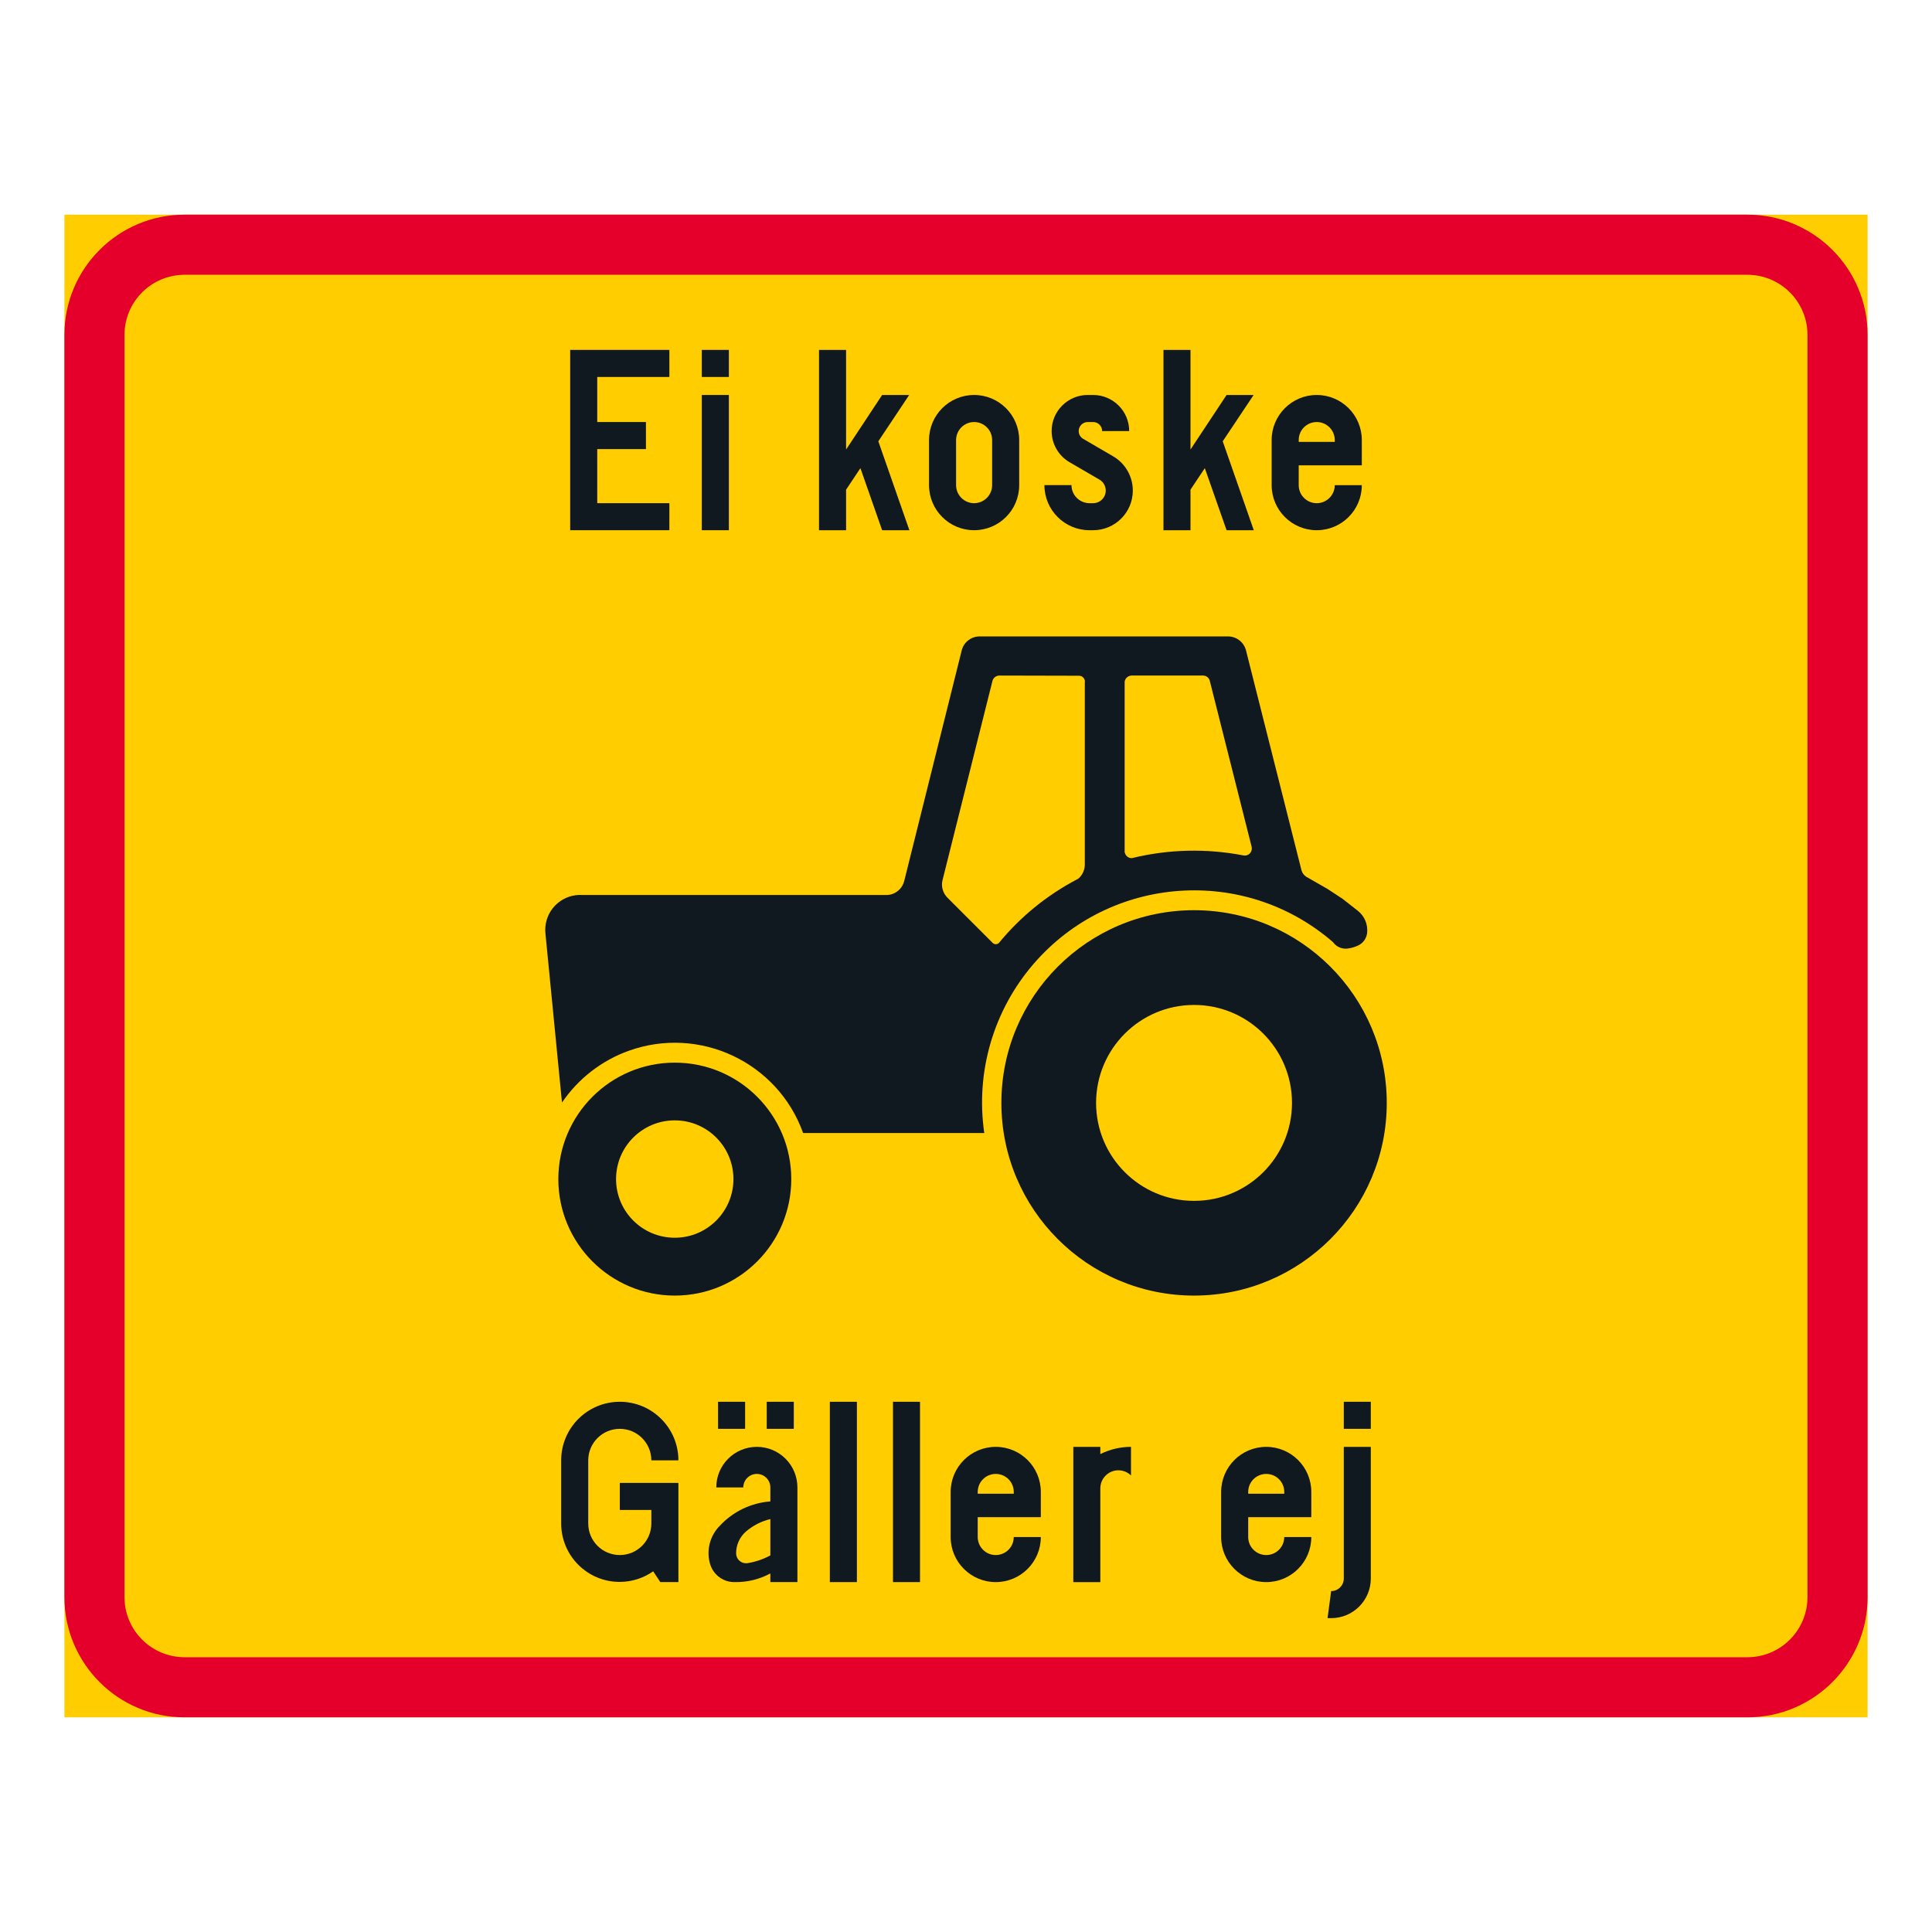 <?xml version="1.0" encoding="iso-8859-1"?>
<!-- Generator: Adobe Illustrator 16.0.0, SVG Export Plug-In . SVG Version: 6.00 Build 0)  -->
<!DOCTYPE svg PUBLIC "-//W3C//DTD SVG 1.1//EN" "http://www.w3.org/Graphics/SVG/1.1/DTD/svg11.dtd">
<svg version="1.1" id="Layer_1" xmlns="http://www.w3.org/2000/svg" xmlns:xlink="http://www.w3.org/1999/xlink" x="0px" y="0px"
	 width="425.197px" height="425.196px" viewBox="0 0 425.197 425.196" style="enable-background:new 0 0 425.197 425.196;"
	 xml:space="preserve">
<g id="LWPOLYLINE_32_">
	<rect x="14.174" y="47.242" style="fill:#FFCD00;" width="396.849" height="330.712"/>
</g>
<g id="LWPOLYLINE_31_">
	<path style="fill:#E4002B;" d="M40.627,377.954h343.941c14.608,0,26.454-11.845,26.454-26.458V73.701
		c0-14.613-11.846-26.459-26.454-26.459H40.627c-14.607,0-26.453,11.846-26.453,26.459v277.795
		C14.174,366.109,26.02,377.954,40.627,377.954z"/>
</g>
<g id="LWPOLYLINE_30_">
	<path style="fill:#FFCD00;" d="M40.627,364.724h343.941c7.304,0,13.223-5.918,13.223-13.228V73.701
		c0-7.305-5.919-13.228-13.223-13.228H40.627c-7.304,0-13.227,5.923-13.227,13.228v277.795
		C27.401,358.806,33.324,364.724,40.627,364.724z"/>
</g>
<g id="LWPOLYLINE_53_">
	<polygon style="fill:#101820;" points="125.488,116.691 147.316,116.691 147.316,110.741 131.442,110.741 131.442,98.837 
		142.157,98.837 142.157,92.882 131.442,92.882 131.442,82.961 147.316,82.961 147.316,77.007 125.488,77.007 	"/>
</g>
<g id="LWPOLYLINE_54_">
	<rect x="154.456" y="86.928" style="fill:#101820;" width="5.955" height="29.764"/>
</g>
<g id="LWPOLYLINE_55_">
	<rect x="154.456" y="77.007" style="fill:#101820;" width="5.955" height="5.954"/>
</g>
<g id="LWPOLYLINE_56_">
	<polygon style="fill:#101820;" points="186.208,116.691 180.252,116.691 180.252,77.007 186.208,77.007 186.208,98.938 
		194.141,86.928 200.095,86.928 193.302,97.122 200.141,116.7 194.141,116.691 189.363,103.031 186.208,107.765 	"/>
</g>
<g id="LWPOLYLINE_57_">
	<path style="fill:#101820;" d="M204.463,106.771c0,5.48,4.44,9.921,9.921,9.921s9.922-4.44,9.922-9.921v-9.922
		c0-5.48-4.441-9.921-9.922-9.921s-9.921,4.44-9.921,9.921V106.771z"/>
</g>
<g id="LWPOLYLINE_59_">
	<path style="fill:#101820;" d="M229.859,106.771c0,5.48,4.441,9.921,9.922,9.921h0.793c4.824,0,8.736-3.907,8.736-8.727
		c0-3.109-1.65-5.982-4.341-7.546l-6.584-3.839c-0.61-0.352-0.984-1.008-0.984-1.715c0-1.094,0.894-1.983,1.987-1.983h1.186
		c1.095,0,1.988,0.89,1.988,1.983h5.954c0-4.381-3.556-7.938-7.942-7.938h-1.186c-4.386,0-7.942,3.557-7.942,7.938
		c0,2.822,1.505,5.439,3.939,6.857l6.593,3.839c0.848,0.497,1.377,1.414,1.377,2.403c0,1.532-1.24,2.776-2.781,2.776h-0.793
		c-2.188,0-3.967-1.778-3.967-3.971H229.859z"/>
</g>
<g id="LWPOLYLINE_60_">
	<polygon style="fill:#101820;" points="262.003,116.691 256.058,116.691 256.058,77.007 262.003,77.007 262.003,98.938 
		269.946,86.928 275.9,86.928 269.097,97.122 275.937,116.7 269.946,116.691 265.158,103.031 262.003,107.765 	"/>
</g>
<g id="LWPOLYLINE_61_">
	<path style="fill:#101820;" d="M293.754,106.771h5.955c0,5.48-4.441,9.921-9.921,9.921c-5.48,0-9.922-4.44-9.922-9.921v-9.922
		c0-5.48,4.441-9.921,9.922-9.921c5.479,0,9.921,4.44,9.921,9.921v5.559h-13.888v4.363c0,2.192,1.769,3.971,3.967,3.971
		C291.976,110.741,293.754,108.963,293.754,106.771z"/>
</g>
<g id="LWPOLYLINE_63_">
	<path style="fill:#101820;" d="M145.328,348.19h3.976v-21.83h-12.9v5.955h6.946v2.781v0.195c0,3.835-3.112,6.944-6.946,6.944
		c-3.835,0-6.944-3.109-6.944-6.944v-13.893c0-3.83,3.109-6.939,6.944-6.939c3.834,0,6.946,3.109,6.946,6.939h5.954
		c0-7.121-5.781-12.894-12.9-12.894c-7.122,0-12.898,5.772-12.898,12.894v13.893c0.004,7.108,5.771,12.862,12.88,12.857
		c2.636-0.004,5.207-0.815,7.366-2.329L145.328,348.19z"/>
</g>
<g id="LWPOLYLINE_64_">
	<rect x="168.745" y="308.506" style="fill:#101820;" width="5.955" height="5.954"/>
</g>
<g id="LWPOLYLINE_65_">
	<rect x="158.03" y="308.506" style="fill:#101820;" width="5.955" height="5.954"/>
</g>
<g id="LWPOLYLINE_66_">
	<path style="fill:#101820;" d="M175.493,348.19h-5.954v-1.905c-2.39,1.29-5.07,1.946-7.788,1.905
		c-2.443,0.064-4.642-1.477-5.416-3.793c-0.967-3.046-0.155-6.374,2.106-8.627c2.899-3.113,6.857-5.015,11.098-5.334v-3.082
		c0-1.642-1.332-2.973-2.973-2.973c-1.642,0-2.982,1.331-2.982,2.973h-5.945c0-4.934,3.994-8.928,8.928-8.928
		c4.933,0,8.927,3.994,8.927,8.928V348.19z"/>
</g>
<g id="LWPOLYLINE_68_">
	<rect x="182.632" y="308.506" style="fill:#101820;" width="5.955" height="39.685"/>
</g>
<g id="LWPOLYLINE_69_">
	<rect x="196.53" y="308.506" style="fill:#101820;" width="5.945" height="39.685"/>
</g>
<g id="LWPOLYLINE_70_">
	<path style="fill:#101820;" d="M223.111,338.27h5.955c0,5.48-4.44,9.921-9.921,9.921s-9.922-4.44-9.922-9.921v-9.921
		c0-5.48,4.441-9.922,9.922-9.922s9.921,4.441,9.921,9.922v5.553h-13.888v4.368c0,2.188,1.778,3.967,3.967,3.967
		C221.342,342.236,223.111,340.458,223.111,338.27z"/>
</g>
<g id="LWPOLYLINE_72_">
	<path style="fill:#101820;" d="M242.161,327.555v20.636h-5.945v-29.764h5.945v1.592c2.098-1.045,4.404-1.592,6.748-1.592v6.292
		c-1.56-1.532-4.076-1.509-5.608,0.055C242.571,325.517,242.161,326.516,242.161,327.555z"/>
</g>
<g id="LWPOLYLINE_73_">
	<path style="fill:#101820;" d="M282.639,338.27h5.954c0,5.48-4.44,9.921-9.921,9.921s-9.921-4.44-9.921-9.921v-9.921
		c0-5.48,4.44-9.922,9.921-9.922s9.921,4.441,9.921,9.922v5.553h-13.888v4.368c0,2.188,1.778,3.967,3.967,3.967
		C280.87,342.236,282.639,340.458,282.639,338.27z"/>
</g>
<g id="LWPOLYLINE_75_">
	<path style="fill:#101820;" d="M301.688,318.427v28.971c0,4.824-3.902,8.727-8.727,8.727h-0.793l0.793-5.95
		c1.532,0,2.781-1.244,2.781-2.776v-28.971H301.688z"/>
</g>
<g id="LWPOLYLINE_76_">
	<rect x="295.743" y="308.506" style="fill:#101820;" width="5.945" height="5.954"/>
</g>
<g id="CIRCLE_9_">
	<path style="fill:#101820;" d="M174.143,259.501c0-14.156-11.472-25.633-25.633-25.633c-14.154,0-25.631,11.477-25.631,25.633
		c0,14.157,11.477,25.633,25.631,25.633C162.671,285.134,174.143,273.658,174.143,259.501L174.143,259.501z"/>
</g>
<g id="LWPOLYLINE_78_">
	<path style="fill:#101820;" d="M216.619,249.356h-39.867c-5.6-15.593-22.788-23.695-38.384-18.096
		c-5.978,2.151-11.115,6.137-14.686,11.394l-3.63-37.104c-0.059-0.497-0.068-0.998-0.031-1.491c0.328-4.24,4.025-7.409,8.266-7.08
		h66.757c1.869,0,3.502-1.272,3.958-3.087l12.675-50.842c0.502-1.819,2.188-3.051,4.076-2.986h54.513
		c1.869,0,3.501,1.276,3.957,3.086l12.191,48.316c0.155,0.625,0.548,1.167,1.095,1.51l4.696,2.689l3.311,2.18l3.301,2.59
		c1.486,1.162,2.262,3.014,2.061,4.892c-0.137,1.195-0.875,2.239-1.97,2.754c-0.729,0.347-1.522,0.579-2.334,0.68
		c-1.249,0.155-2.48-0.388-3.21-1.418c-19.487-16.879-48.959-14.759-65.838,4.728C218.643,222.324,214.667,235.934,216.619,249.356z
		"/>
</g>
<g id="CIRCLE_11_">
	<path style="fill:#101820;" d="M305.199,242.731c0-23.426-18.985-42.411-42.411-42.411c-23.417,0-42.402,18.985-42.402,42.411
		c0,23.418,18.985,42.402,42.402,42.402C286.213,285.134,305.199,266.149,305.199,242.731L305.199,242.731z"/>
</g>
<g id="LWPOLYLINE_58_">
	<path style="fill:#FFCD00;" d="M210.417,106.771c0,2.192,1.778,3.971,3.967,3.971c2.189,0,3.967-1.778,3.967-3.971v-9.922
		c0-2.188-1.777-3.967-3.967-3.967c-2.188,0-3.967,1.778-3.967,3.967V106.771z"/>
</g>
<g id="LWPOLYLINE_62_">
	<path style="fill:#FFCD00;" d="M285.822,97.25h7.933v-0.401c0-2.188-1.778-3.967-3.966-3.967c-2.198,0-3.967,1.778-3.967,3.967
		V97.25z"/>
</g>
<g id="LWPOLYLINE_67_">
	<path style="fill:#FFCD00;" d="M169.539,334.321c-1.988,0.474-3.83,1.418-5.381,2.749c-1.386,1.222-2.179,2.991-2.151,4.842
		c0.027,1.204,1.021,2.157,2.225,2.134c0.101-0.004,0.2-0.014,0.301-0.027c1.751-0.282,3.447-0.861,5.007-1.7V334.321z"/>
</g>
<g id="LWPOLYLINE_71_">
	<path style="fill:#FFCD00;" d="M215.178,328.745h7.933v-0.396c0-2.193-1.769-3.967-3.966-3.967c-2.188,0-3.967,1.773-3.967,3.967
		V328.745z"/>
</g>
<g id="LWPOLYLINE_74_">
	<path style="fill:#FFCD00;" d="M274.706,328.745h7.934v-0.396c0-2.193-1.77-3.967-3.967-3.967c-2.188,0-3.967,1.773-3.967,3.967
		V328.745z"/>
</g>
<g id="CIRCLE_8_">
	<path style="fill:#FFCD00;" d="M284.344,242.731c0-11.909-9.647-21.561-21.557-21.561c-11.9,0-21.558,9.651-21.558,21.561
		c0,11.905,9.657,21.558,21.558,21.558C274.697,264.289,284.344,254.637,284.344,242.731L284.344,242.731z"/>
</g>
<g id="LWPOLYLINE_77_">
	<path style="fill:#FFCD00;" d="M218.424,207.479c0.374,0.405,1.003,0.438,1.404,0.063c4.732-5.771,10.578-10.532,17.188-14.002
		c0.146-0.059,0.292-0.15,0.411-0.264c0.848-0.78,1.322-1.874,1.322-3.023v-39.99c0.137-0.712-0.338-1.396-1.049-1.527
		c-0.073-0.014-0.155-0.019-0.237-0.019l-17.48-0.041c-0.712-0.014-1.35,0.451-1.551,1.135l-10.997,43.88
		c-0.347,1.387,0.063,2.854,1.076,3.867l9.985,9.984L218.424,207.479z"/>
</g>
<g id="LWPOLYLINE_79_">
	<path style="fill:#FFCD00;" d="M247.513,187.572v-37.574c0.137-0.771,0.803-1.327,1.587-1.322h15.675
		c0.685,0,1.295,0.465,1.469,1.135l9.219,36.558c0.055,0.237,0.055,0.483,0,0.726c-0.191,0.834-1.021,1.354-1.852,1.162
		c-8.124-1.568-16.478-1.363-24.511,0.603c-0.693,0.018-1.313-0.429-1.514-1.095C247.568,187.7,247.541,187.636,247.513,187.572z"/>
</g>
<g id="CIRCLE_10_">
	<path style="fill:#FFCD00;" d="M161.414,259.487c0-7.135-5.781-12.916-12.912-12.916c-7.134,0-12.92,5.781-12.92,12.916
		c0,7.136,5.786,12.917,12.92,12.917C155.632,272.404,161.414,266.623,161.414,259.487L161.414,259.487z"/>
</g>
</svg>
